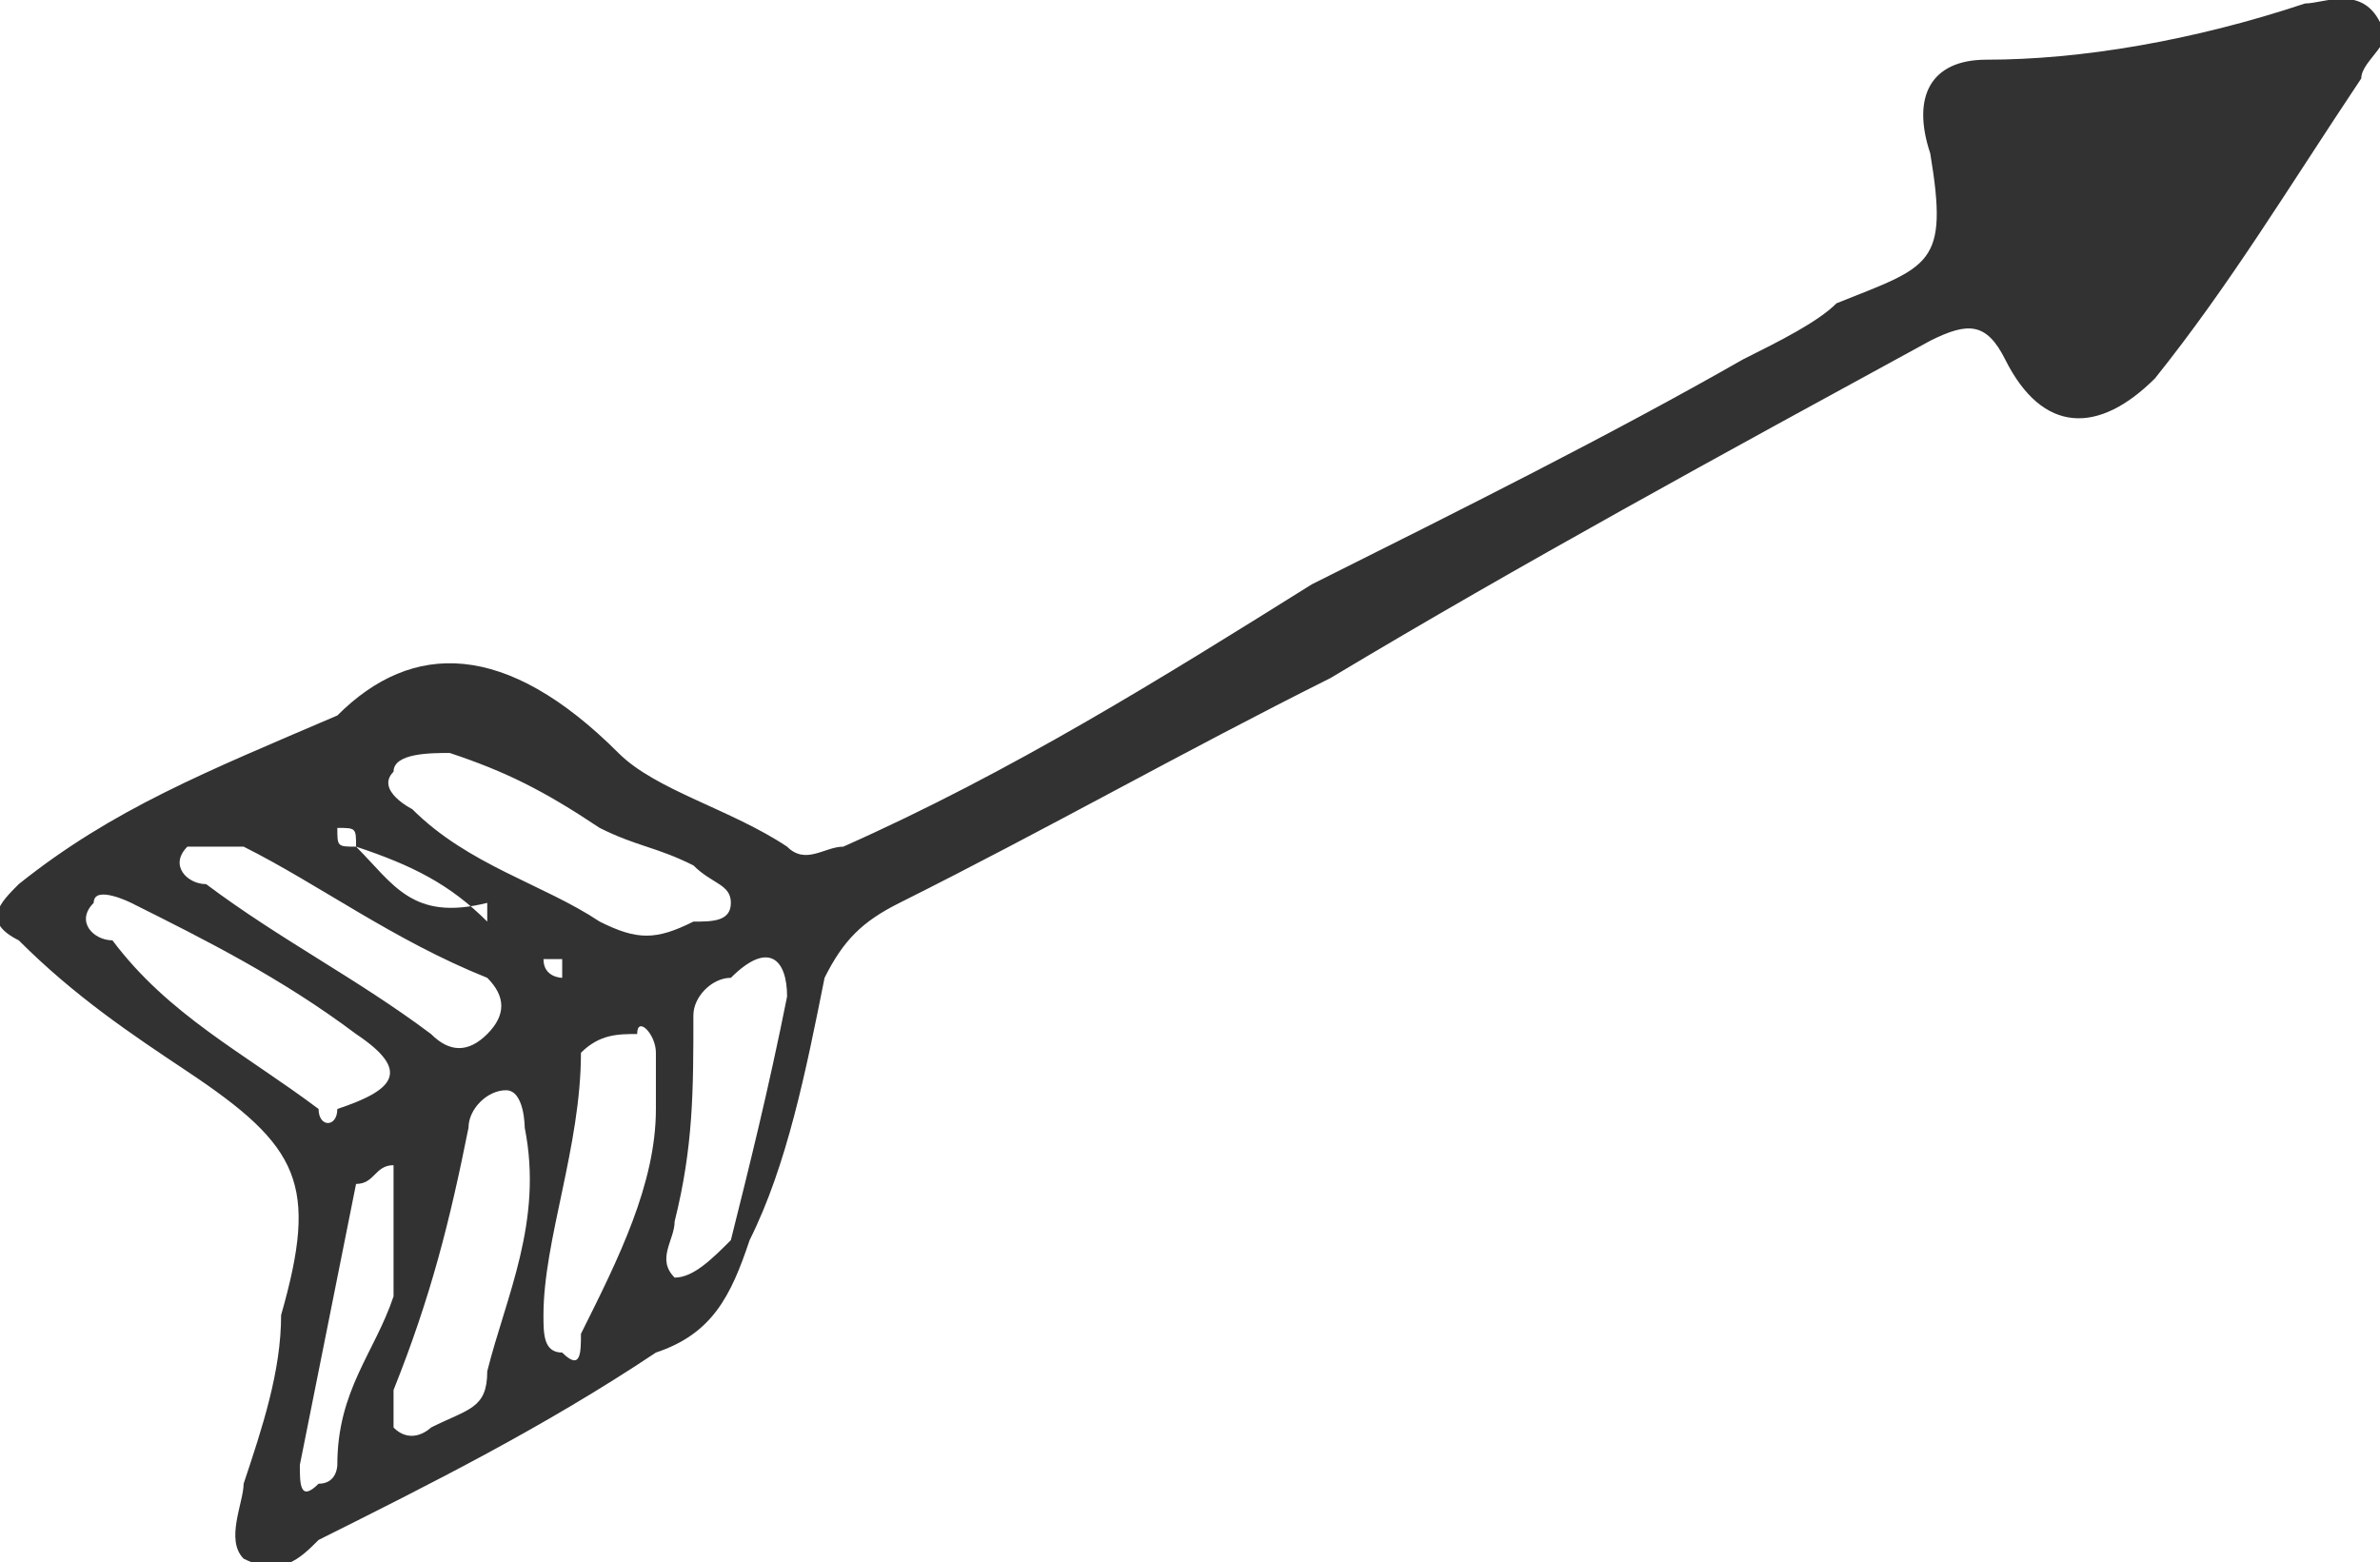 <?xml version="1.0" encoding="UTF-8"?>
<!DOCTYPE svg PUBLIC "-//W3C//DTD SVG 1.1//EN" "http://www.w3.org/Graphics/SVG/1.1/DTD/svg11.dtd">
<!-- Creator: CorelDRAW X7 -->
<svg xmlns="http://www.w3.org/2000/svg" xml:space="preserve" width="1.633in" height="1.072in" version="1.1" style="shape-rendering:geometricPrecision; text-rendering:geometricPrecision; image-rendering:optimizeQuality; fill-rule:evenodd; clip-rule:evenodd"
viewBox="0 0 127 83"
 xmlns:xlink="http://www.w3.org/1999/xlink">
 <defs>
  <style type="text/css">
   <![CDATA[
    .fil0 {fill:#323232}
   ]]>
  </style>
 </defs>
 <g id="Layer_x0020_1">

  <path class="fil0" d="M30 52c0,0 0,0 0,0 0,-1 0,-1 0,-1 -1,0 -1,0 -1,0 0,1 1,1 1,1zm-13 27c1,0 1,-1 1,-1 0,-4 2,-6 3,-9 0,-2 0,-4 0,-5 0,-1 0,-2 0,-2 -1,0 -1,1 -2,1 -1,5 -2,10 -3,15 0,1 0,2 1,1zm9 -24c1,-1 1,-2 0,-3 -5,-2 -9,-5 -13,-7 -1,0 -2,0 -3,0 -1,1 0,2 1,2 4,3 8,5 12,8 1,1 2,1 3,0zm13 -3c-1,0 -2,1 -2,2 0,4 0,7 -1,11 0,1 -1,2 0,3 1,0 2,-1 3,-2 1,-4 2,-8 3,-13 0,-2 -1,-3 -3,-1zm-4 4c0,-1 -1,-2 -1,-1 -1,0 -2,0 -3,1 0,5 -2,10 -2,14 0,1 0,2 1,2 1,1 1,0 1,-1 2,-4 4,-8 4,-12 0,-1 0,-2 0,-3zm-17 3c3,-1 4,-2 1,-4 -4,-3 -8,-5 -12,-7 0,0 -2,-1 -2,0 -1,1 0,2 1,2 3,4 7,6 11,9 0,1 1,1 1,0zm5 17c2,-1 3,-1 3,-3 1,-4 3,-8 2,-13 0,0 0,-2 -1,-2 -1,0 -2,1 -2,2 -1,5 -2,9 -4,14 0,1 0,2 0,2 1,1 2,0 2,0zm14 -27c1,0 2,0 2,-1 0,-1 -1,-1 -2,-2 -2,-1 -3,-1 -5,-2 -3,-2 -5,-3 -8,-4 -1,0 -3,0 -3,1 -1,1 1,2 1,2 3,3 7,4 10,6 2,1 3,1 5,0zm-11 0c-2,-2 -4,-3 -7,-4 0,-1 0,-1 -1,-1 0,1 0,1 1,1 2,2 3,4 7,3 0,1 0,1 0,1 0,1 0,1 0,0 0,0 0,0 0,0zm-8 -11c4,-4 9,-4 15,2 2,2 6,3 9,5 1,1 2,0 3,0 9,-4 17,-9 25,-14 8,-4 16,-8 23,-12 2,-1 4,-2 5,-3 5,-2 6,-2 5,-8 -1,-3 0,-5 3,-5 5,0 11,-1 17,-3 1,0 3,-1 4,1 1,1 -1,2 -1,3 -4,6 -7,11 -11,16 -3,3 -6,3 -8,-1 -1,-2 -2,-2 -4,-1 -11,6 -22,12 -32,18 -8,4 -15,8 -23,12 -2,1 -3,2 -4,4 -1,5 -2,10 -4,14 -1,3 -2,5 -5,6 -6,4 -12,7 -18,10 -1,1 -2,2 -4,1 -1,-1 0,-3 0,-4 1,-3 2,-6 2,-9 2,-7 1,-9 -5,-13 -3,-2 -6,-4 -9,-7 -2,-1 -1,-2 0,-3 5,-4 10,-6 17,-9z"/>
 </g>
</svg>
